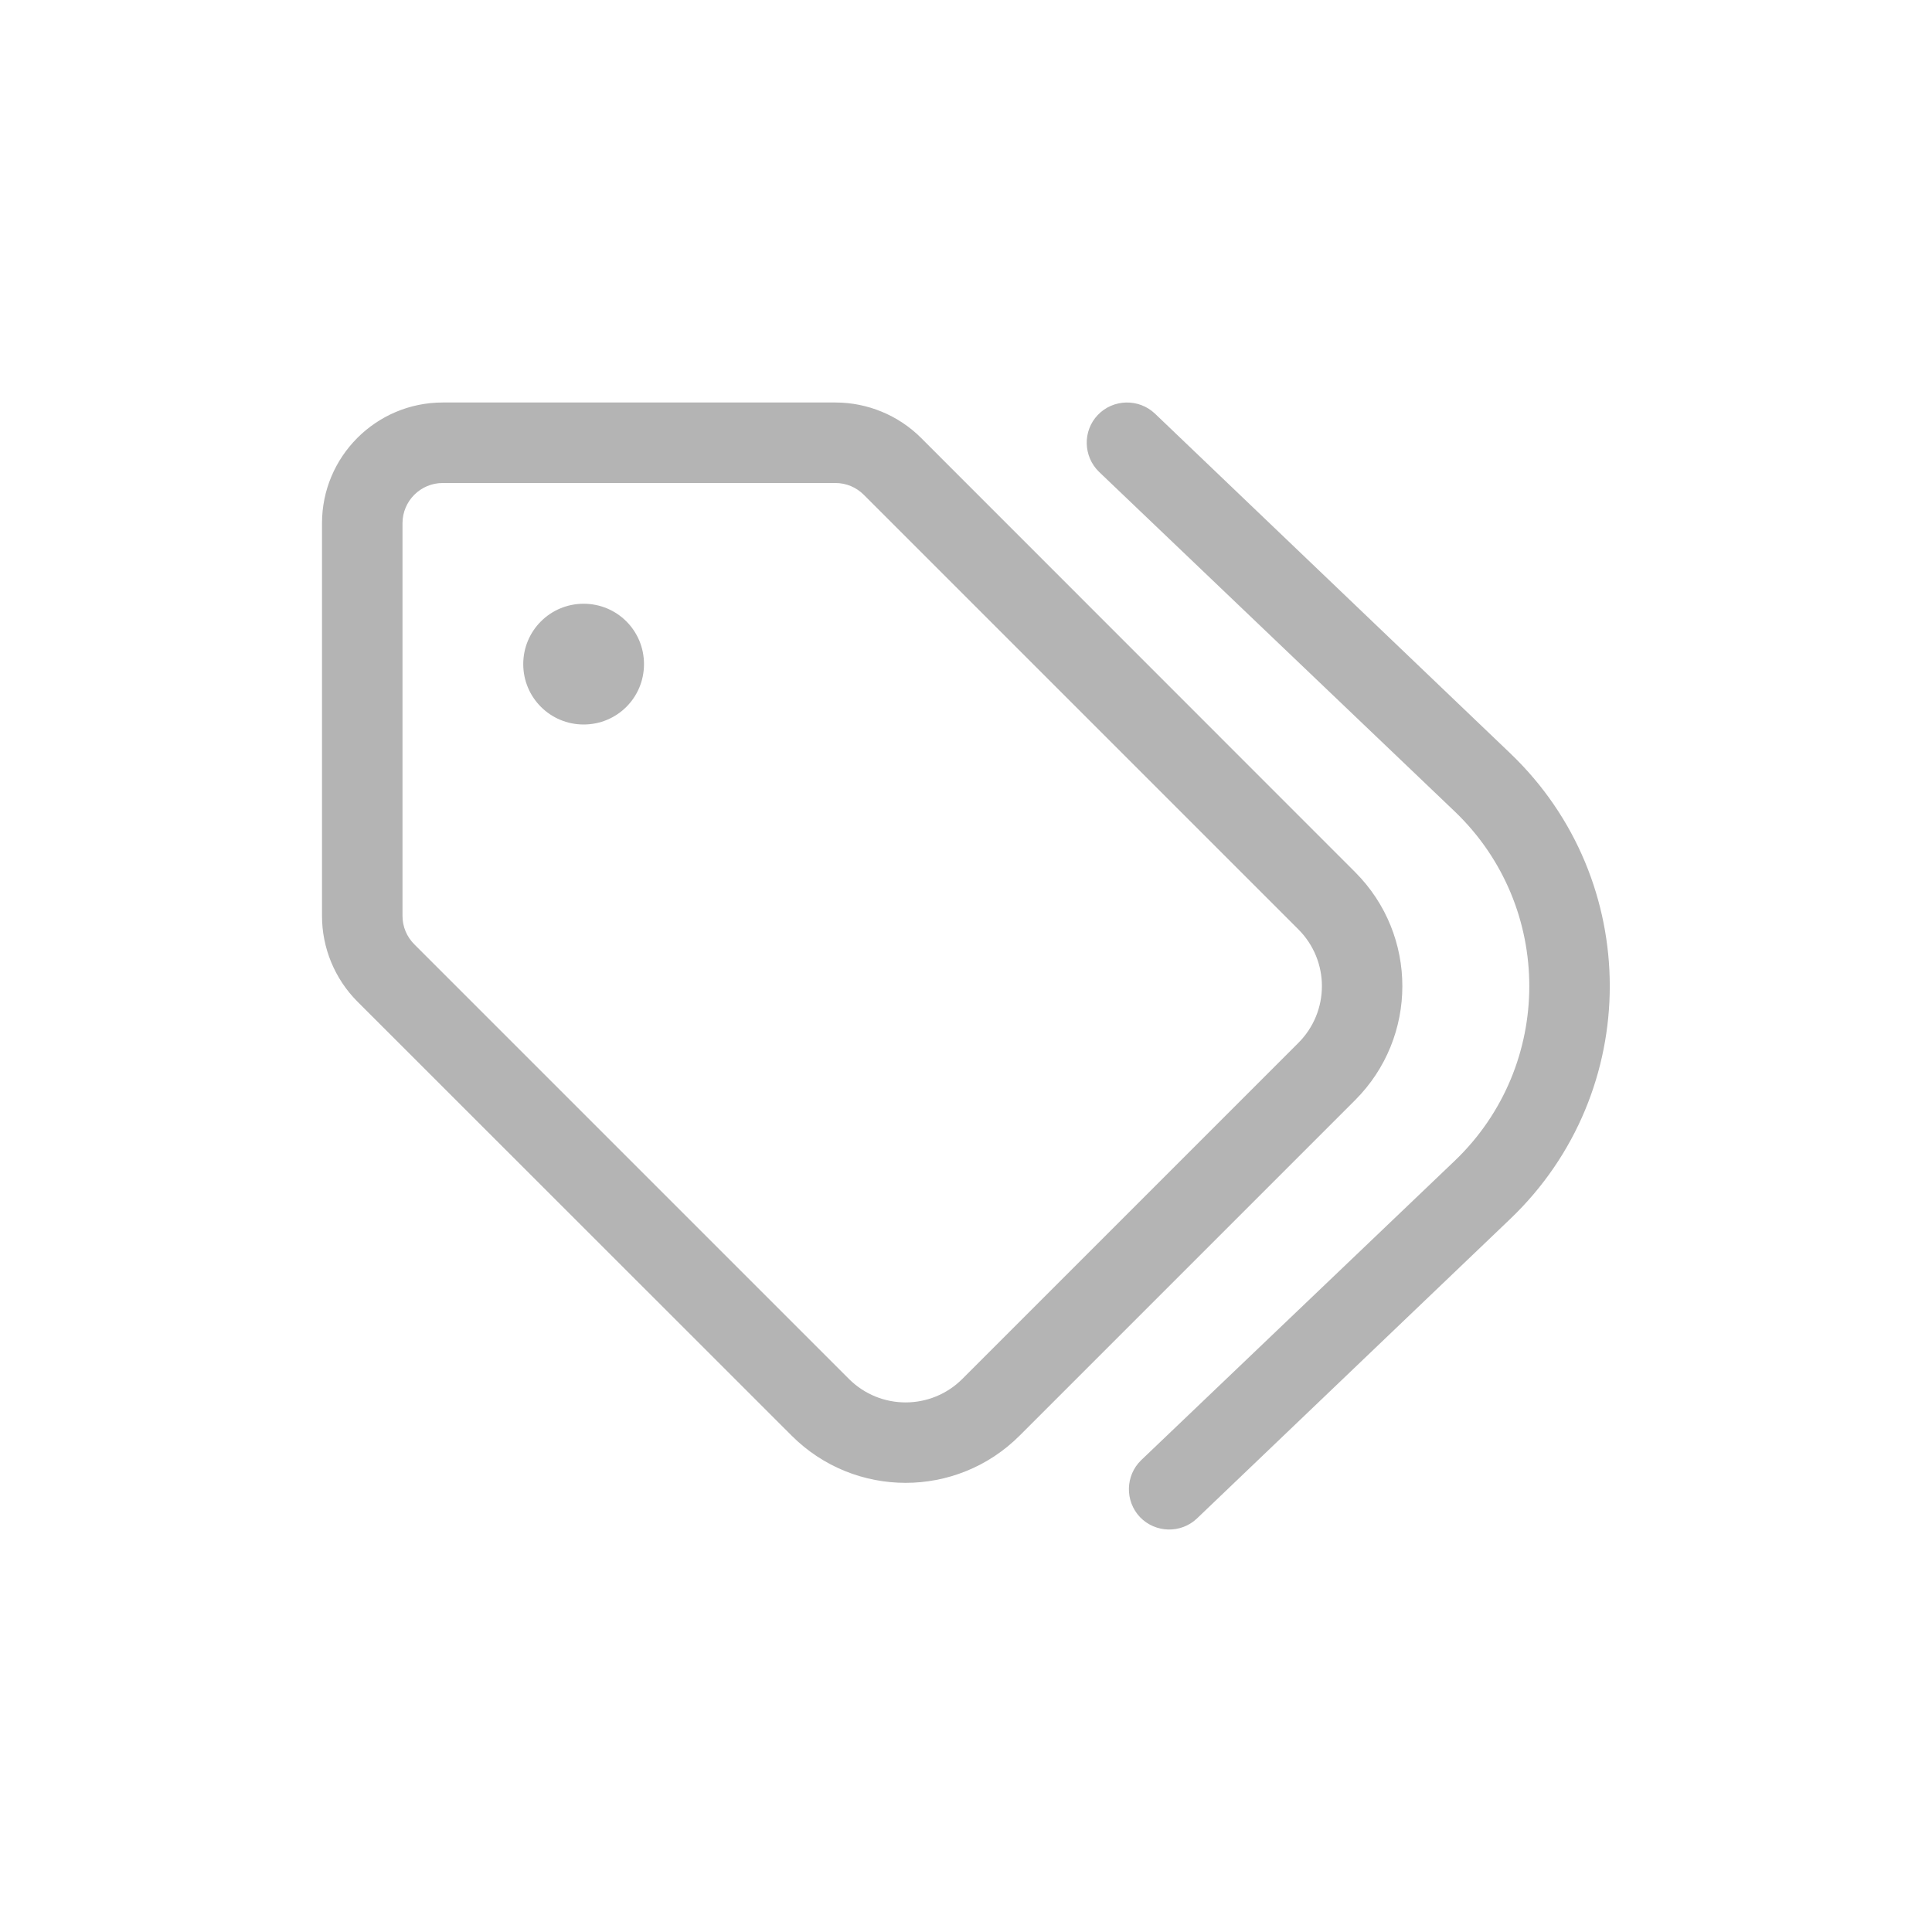 <svg width="24" height="24" viewBox="0 0 24 24" fill="none" xmlns="http://www.w3.org/2000/svg">
<path d="M6.5 8.25C6.5 7.834 6.836 7.5 7.25 7.5C7.666 7.5 8 7.834 8 8.25C8 8.666 7.666 9 7.25 9C6.836 9 6.5 8.666 6.5 8.25ZM10.378 5C10.775 5 11.159 5.158 11.441 5.439L16.834 10.834C17.616 11.616 17.616 12.884 16.834 13.666L12.666 17.834C11.884 18.616 10.616 18.616 9.834 17.834L4.439 12.441C4.158 12.159 4 11.775 4 11.378V6.5C4 5.672 4.672 5 5.5 5H10.378ZM5.147 11.731L10.544 17.128C10.934 17.519 11.566 17.519 11.956 17.128L16.128 12.956C16.519 12.566 16.519 11.934 16.128 11.544L10.731 6.147C10.637 6.053 10.512 6 10.378 6H5.5C5.224 6 5 6.224 5 6.5V11.378C5 11.512 5.053 11.637 5.147 11.731ZM13.637 5.155C13.828 4.955 14.147 4.948 14.347 5.138L18.762 9.359C20.409 10.934 20.409 13.566 18.762 15.141L14.869 18.863C14.669 19.053 14.353 19.044 14.162 18.847C13.972 18.647 13.978 18.328 14.178 18.137L18.072 14.419C19.306 13.238 19.306 11.262 18.072 10.081L13.653 5.862C13.456 5.671 13.447 5.354 13.637 5.155Z" fill="#B4B4B4"/>
</svg>
